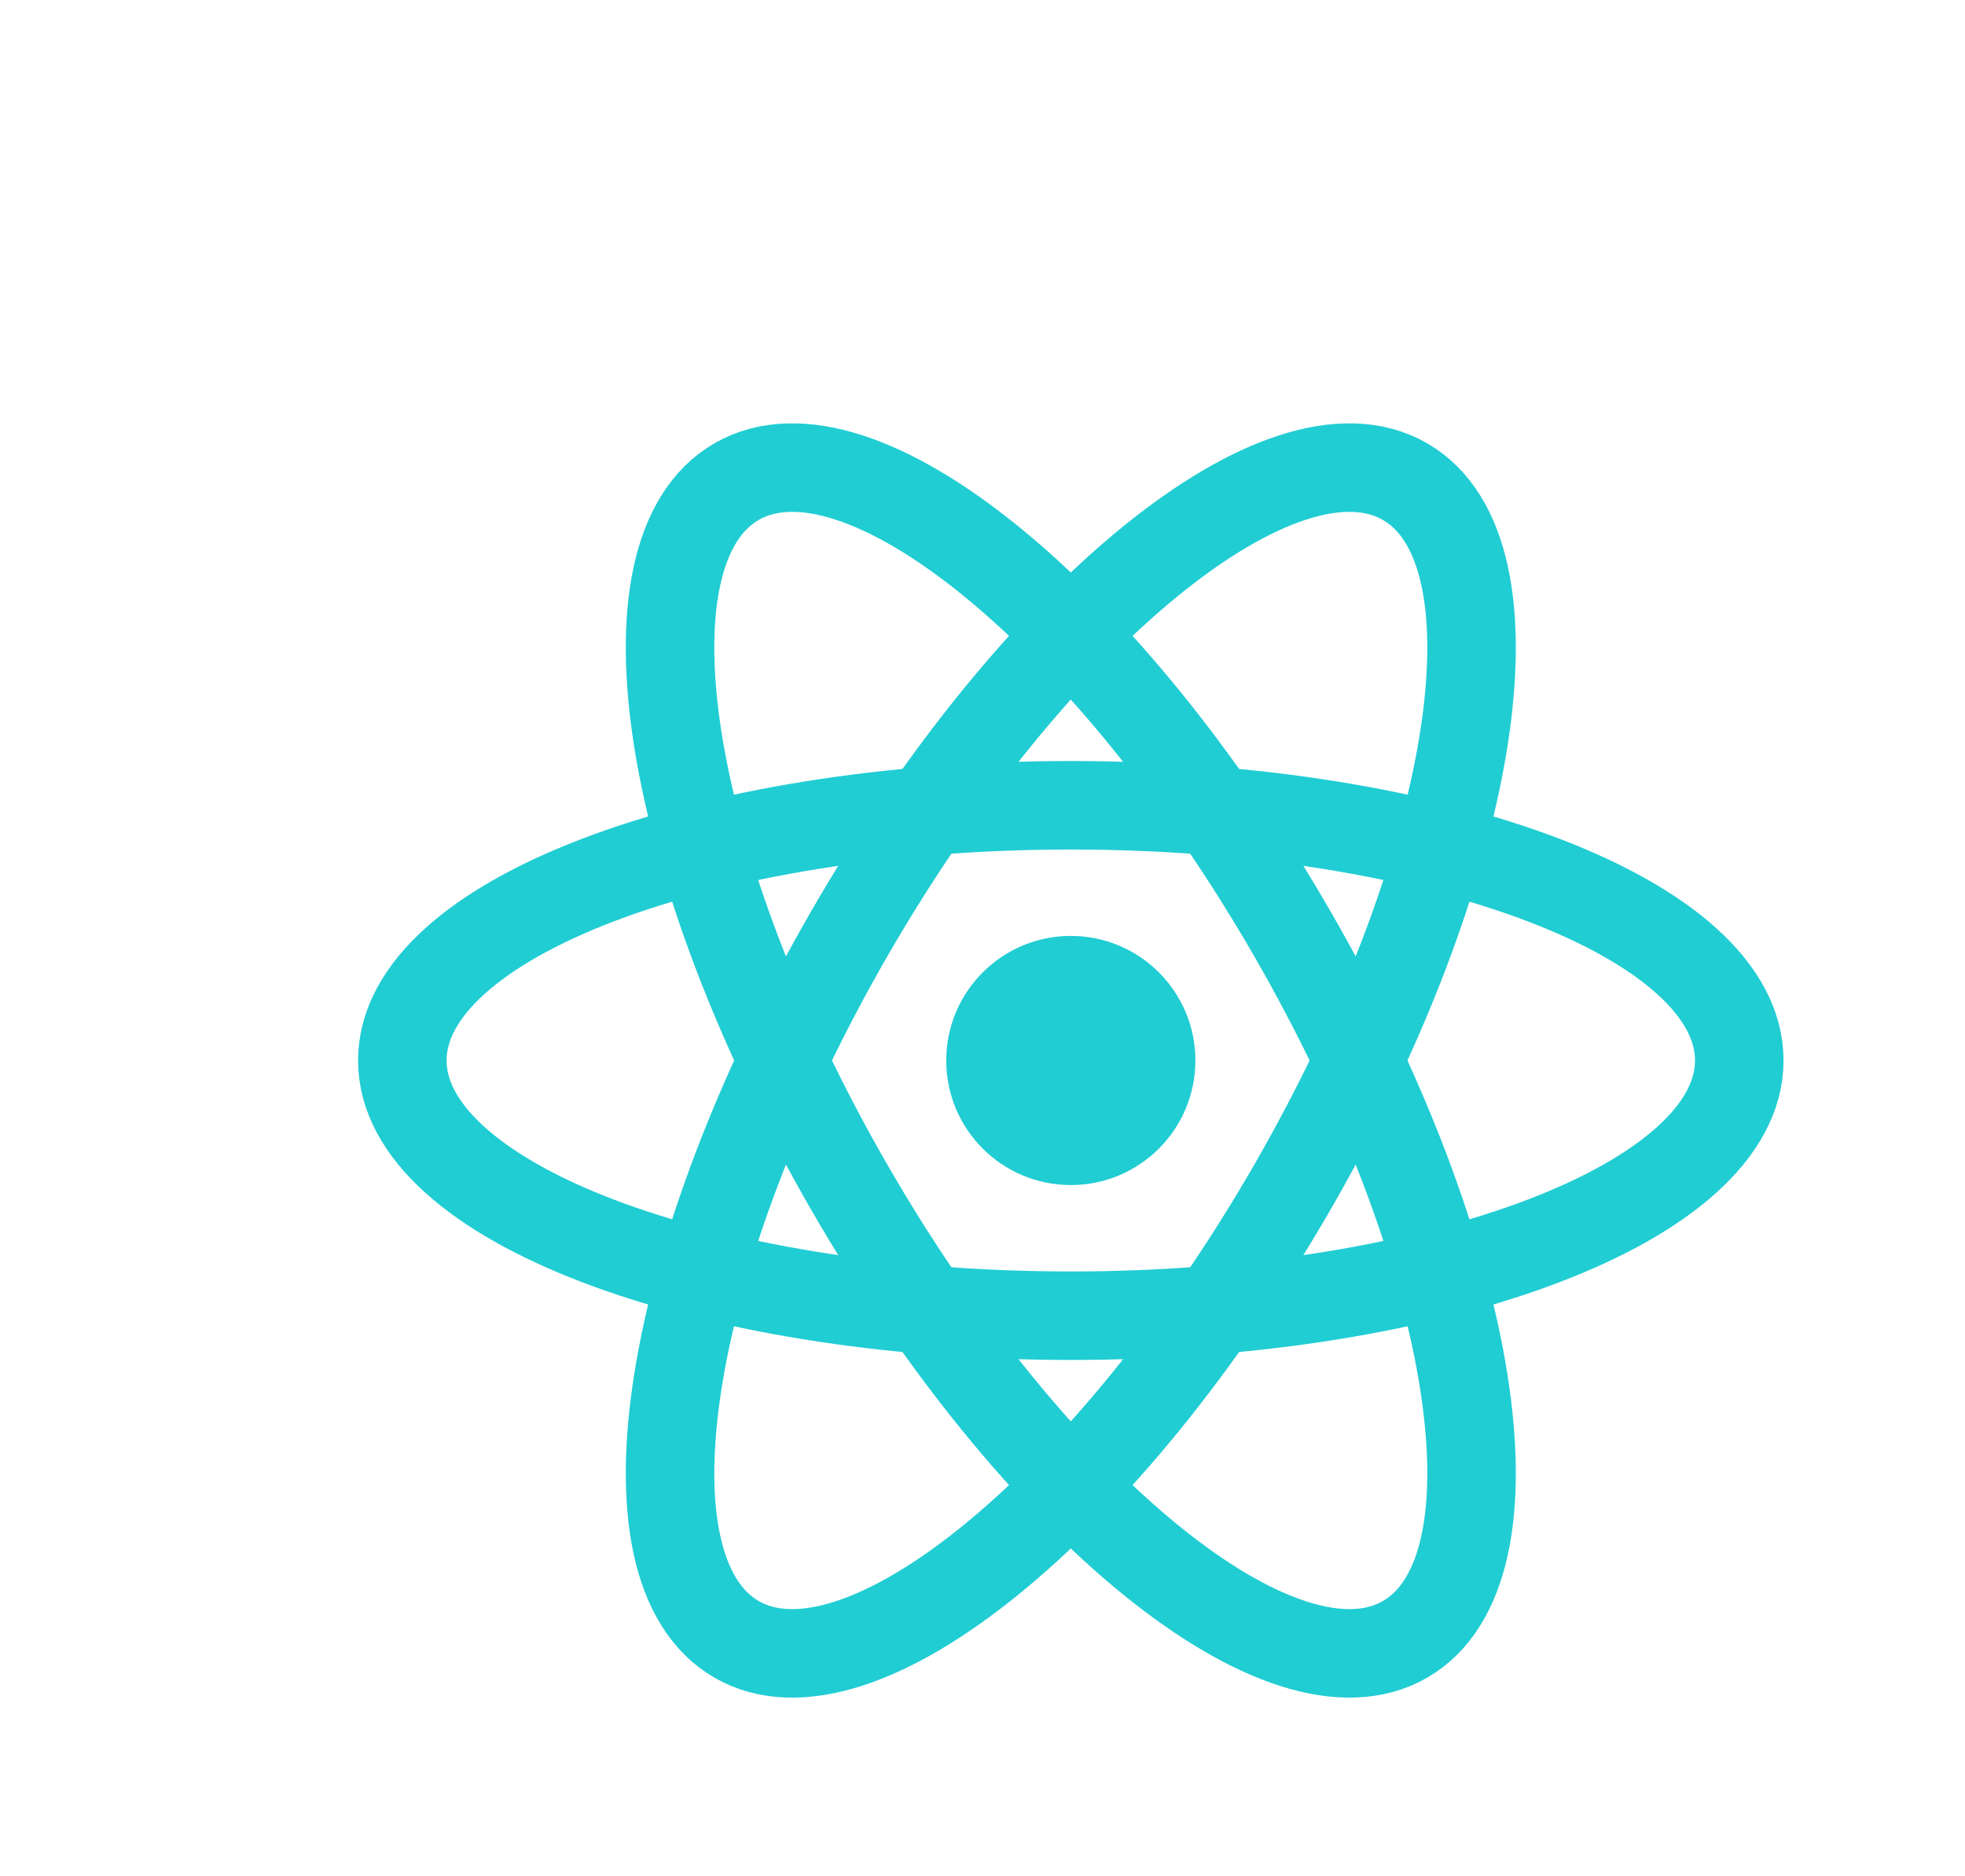<svg width="111" height="106" viewBox="0 0 111 106" fill="none" xmlns="http://www.w3.org/2000/svg">
<g filter="url(#filter0_d_157_108)">
<path d="M40.488 54.329C61.343 54.329 78.249 47.874 78.249 39.911C78.249 31.948 61.343 25.493 40.488 25.493C19.633 25.493 2.727 31.948 2.727 39.911C2.727 47.874 19.633 54.329 40.488 54.329Z" stroke="#20CDD3" stroke-width="5"/>
<path d="M40.489 46.949C44.375 46.949 47.526 43.798 47.526 39.911C47.526 36.025 44.375 32.874 40.489 32.874C36.602 32.874 33.451 36.025 33.451 39.911C33.451 43.798 36.602 46.949 40.489 46.949Z" fill="#20CDD3"/>
<path d="M28.002 47.12C38.429 65.181 52.473 76.595 59.369 72.614C66.265 68.632 63.402 50.763 52.974 32.702C42.547 14.641 28.503 3.228 21.607 7.209C14.711 11.19 17.574 29.059 28.002 47.12Z" stroke="#20CDD3" stroke-width="5"/>
<path d="M28.002 32.702C17.575 50.763 14.712 68.632 21.608 72.614C28.504 76.595 42.547 65.181 52.975 47.12C63.402 29.059 66.265 11.19 59.369 7.209C52.473 3.228 38.43 14.641 28.002 32.702Z" stroke="#20CDD3" stroke-width="5"/>
</g>
<defs>
<filter id="filter0_d_157_108" x="0.227" y="3.917" width="110.523" height="101.988" filterUnits="userSpaceOnUse" color-interpolation-filters="sRGB">
<feFlood flood-opacity="0" result="BackgroundImageFix"/>
<feColorMatrix in="SourceAlpha" type="matrix" values="0 0 0 0 0 0 0 0 0 0 0 0 0 0 0 0 0 0 127 0" result="hardAlpha"/>
<feOffset dx="20" dy="20"/>
<feGaussianBlur stdDeviation="5"/>
<feComposite in2="hardAlpha" operator="out"/>
<feColorMatrix type="matrix" values="0 0 0 0 0 0 0 0 0 0 0 0 0 0 0 0 0 0 0.25 0"/>
<feBlend mode="normal" in2="BackgroundImageFix" result="effect1_dropShadow_157_108"/>
<feBlend mode="normal" in="SourceGraphic" in2="effect1_dropShadow_157_108" result="shape"/>
</filter>
</defs>
</svg>
